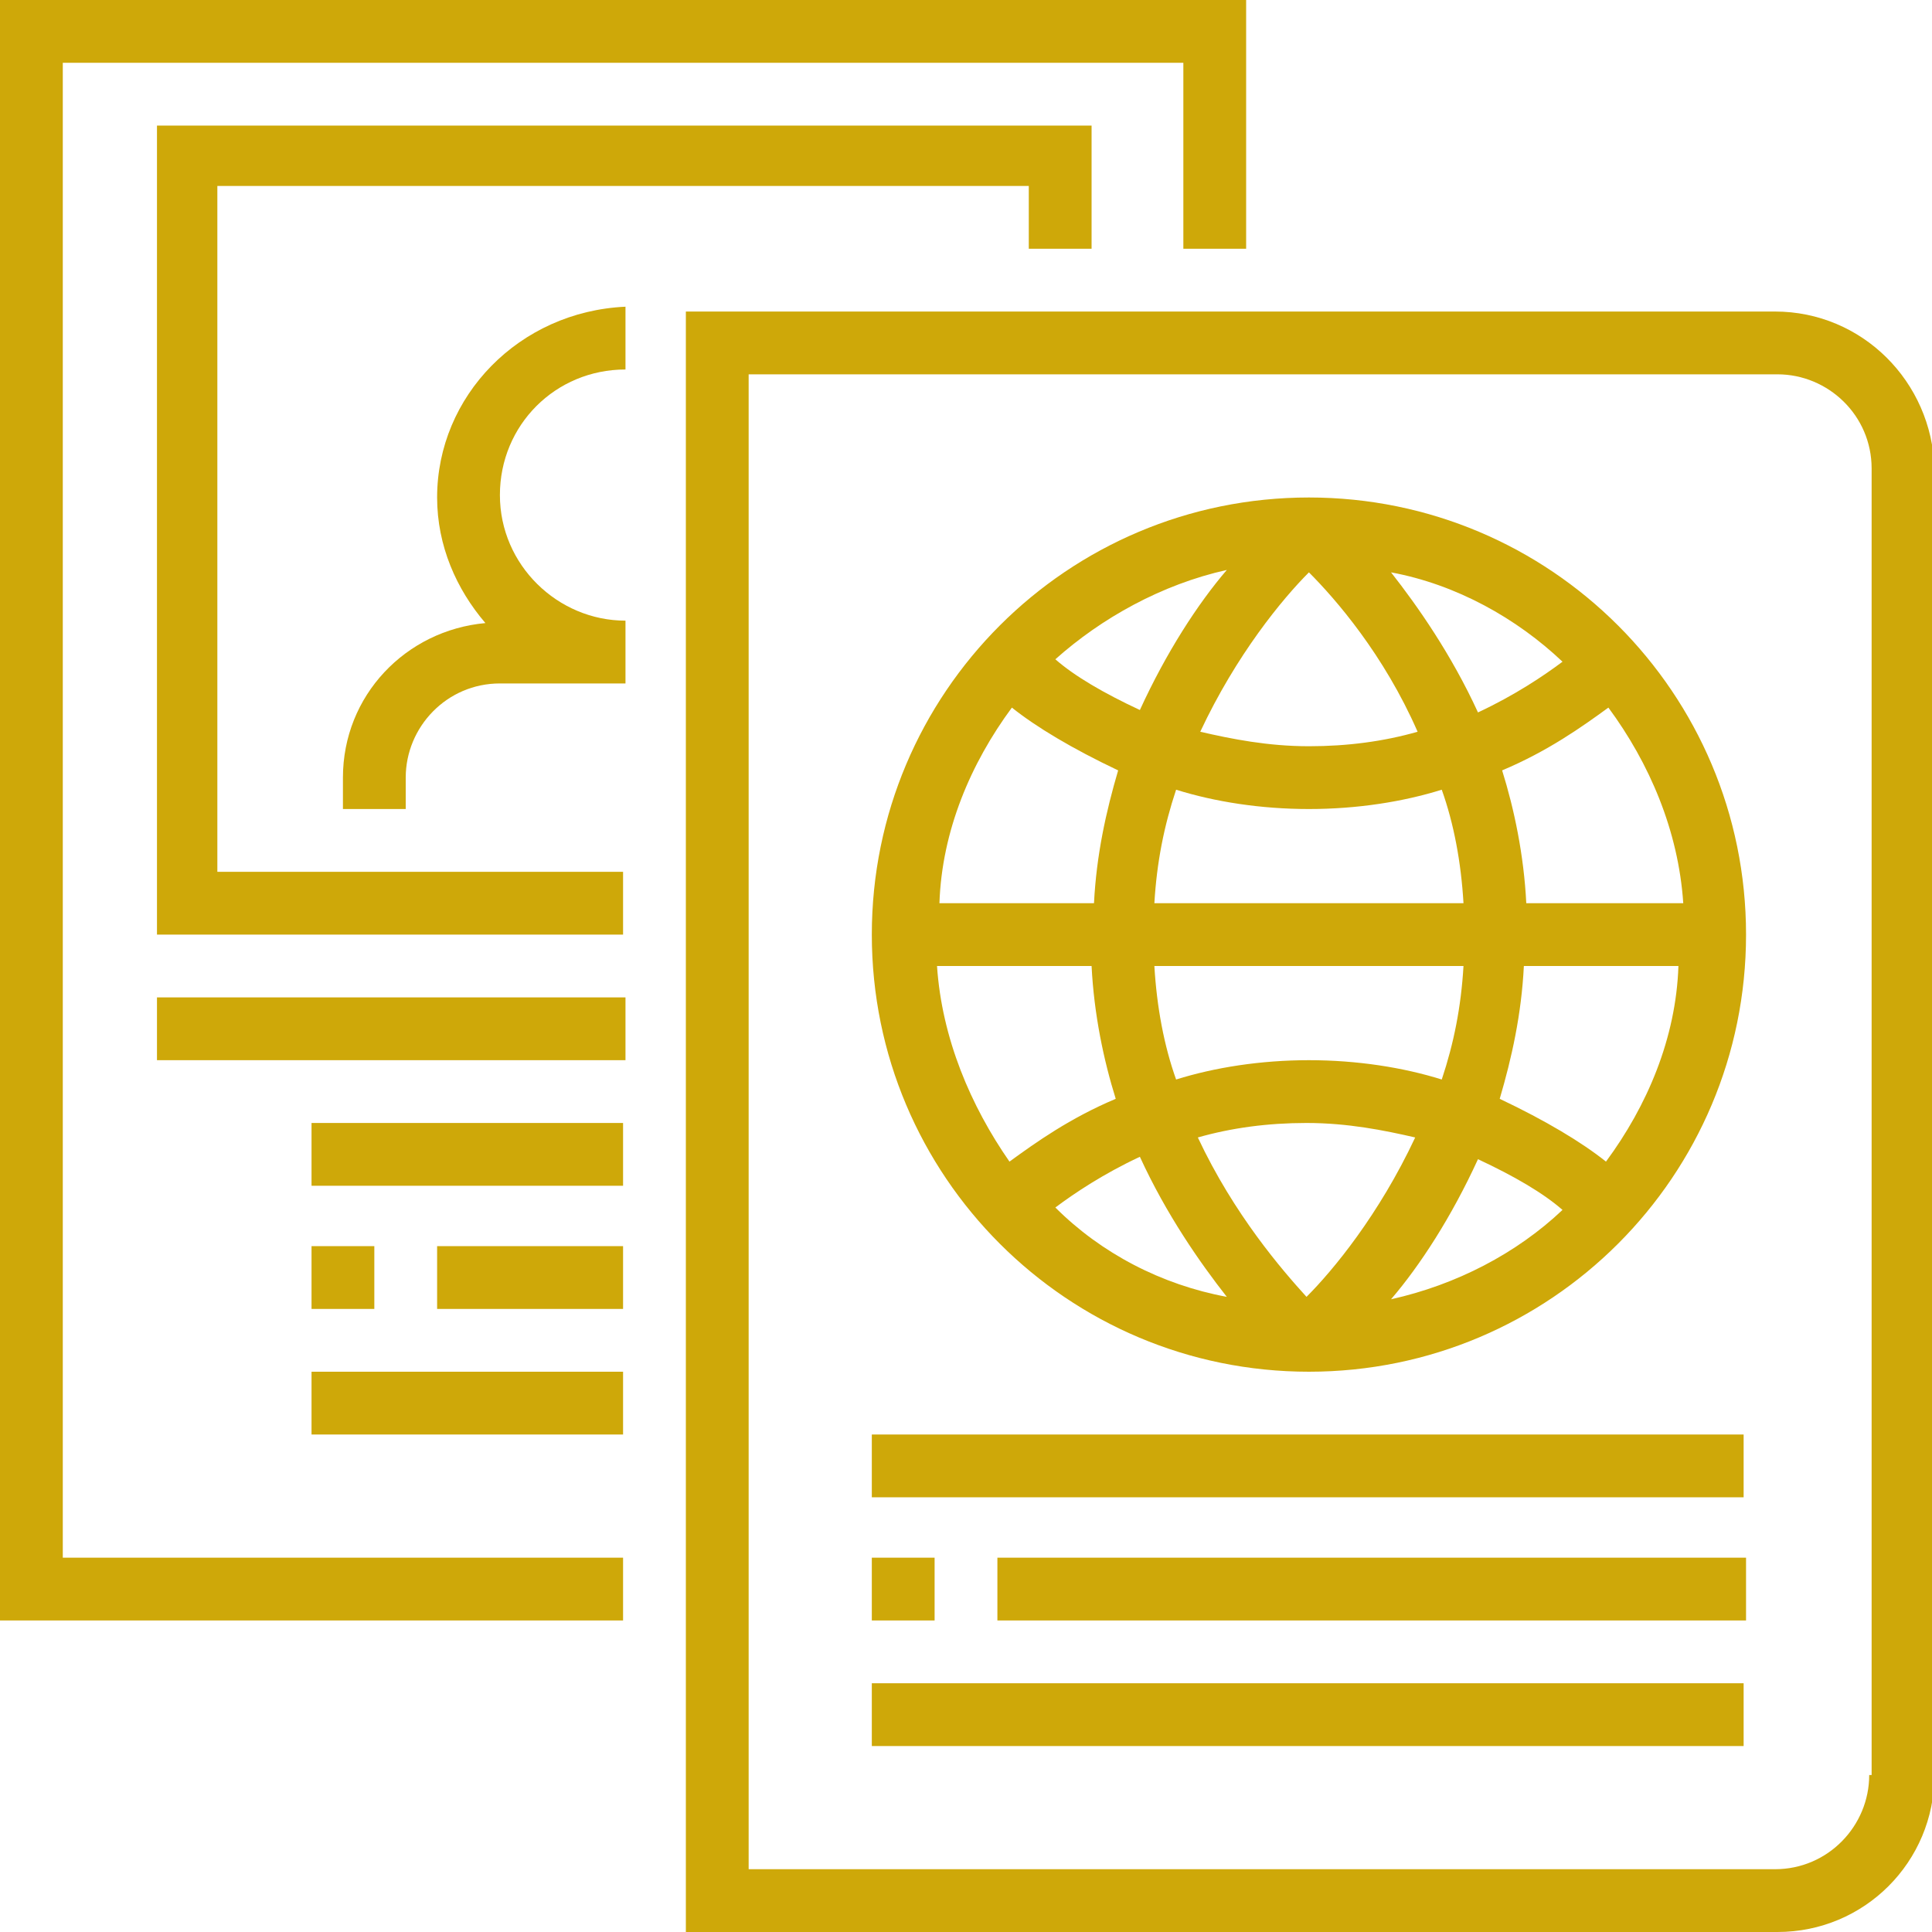 <?xml version="1.0" encoding="utf-8"?>
<!-- Generator: Adobe Illustrator 24.0.2, SVG Export Plug-In . SVG Version: 6.00 Build 0)  -->
<svg version="1.1" id="Capa_1" xmlns="http://www.w3.org/2000/svg" xmlns:xlink="http://www.w3.org/1999/xlink" x="0px" y="0px"
	 width="80px" height="80px" viewBox="0 0 80 80" style="enable-background:new 0 0 80 80;" xml:space="preserve">
<style type="text/css">
	.st0{fill:#CEA809;}
</style>
<g>
	<g>
		<g>
			<path class="st0" d="M73.5,12.9H28.4V80h45.2c3.6,0,6.5-2.9,6.5-6.5V19.4C80,15.8,77.1,12.9,73.5,12.9z M77.4,73.5
				c0,2.1-1.7,3.9-3.9,3.9H31V15.5h42.6c2.1,0,3.9,1.7,3.9,3.9V73.5z"/>
			<polygon class="st0" points="2.6,2.6 49,2.6 49,10.3 51.6,10.3 51.6,0 0,0 0,67.1 25.8,67.1 25.8,64.5 2.6,64.5 			"/>
			<path class="st0" d="M54.2,20.6c-10,0-18.1,8.1-18.1,18.1s8.1,18.1,18.1,18.1s18.1-8.1,18.1-18.1S64.2,20.6,54.2,20.6z
				 M64.7,27.4c-0.8,0.6-2,1.4-3.5,2.1c-1.1-2.4-2.5-4.4-3.6-5.8C60.3,24.2,62.8,25.6,64.7,27.4z M47.8,37.4
				c0.1-1.7,0.4-3.2,0.9-4.7c1.6,0.5,3.5,0.8,5.5,0.8c2,0,3.9-0.3,5.5-0.8c0.5,1.4,0.8,3,0.9,4.7H47.8z M60.6,40
				c-0.1,1.7-0.4,3.2-0.9,4.7c-1.6-0.5-3.5-0.8-5.5-0.8c-2,0-3.9,0.3-5.5,0.8c-0.5-1.4-0.8-3-0.9-4.7H60.6z M58.7,30.3
				c-1.4,0.4-2.9,0.6-4.5,0.6c-1.7,0-3.2-0.3-4.5-0.6c1.5-3.2,3.4-5.5,4.5-6.6C55.3,24.8,57.3,27.1,58.7,30.3z M50.8,23.6
				c-1.2,1.4-2.5,3.4-3.6,5.8c-1.5-0.7-2.7-1.4-3.5-2.1C45.6,25.6,48.1,24.2,50.8,23.6z M41.9,29.3c1,0.8,2.5,1.7,4.4,2.6
				c-0.5,1.7-0.9,3.5-1,5.5h-6.4C39,34.4,40.2,31.6,41.9,29.3z M38.8,40h6.4c0.1,2,0.5,3.9,1,5.5c-1.9,0.8-3.3,1.8-4.4,2.6
				C40.2,45.8,39,43,38.8,40z M43.7,50c0.8-0.6,2-1.4,3.5-2.1c1.1,2.4,2.5,4.4,3.6,5.8C48.1,53.2,45.6,51.9,43.7,50z M49.6,47.1
				c1.4-0.4,2.9-0.6,4.5-0.6c1.7,0,3.2,0.3,4.5,0.6c-1.5,3.2-3.4,5.5-4.5,6.6C53.1,52.6,51.1,50.3,49.6,47.1z M57.6,53.8
				c1.2-1.4,2.5-3.4,3.6-5.8c1.5,0.7,2.7,1.4,3.5,2.1C62.8,51.9,60.3,53.2,57.6,53.8z M66.5,48.1c-1-0.8-2.5-1.7-4.4-2.6
				c0.5-1.7,0.9-3.5,1-5.5h6.4C69.4,43,68.2,45.8,66.5,48.1z M63.2,37.4c-0.1-2-0.5-3.9-1-5.5c1.9-0.8,3.3-1.8,4.4-2.6
				c1.7,2.3,2.9,5.1,3.1,8.1H63.2L63.2,37.4z"/>
			<rect x="36.1" y="59.4" class="st0" width="36.1" height="2.6"/>
			<rect x="36.1" y="64.5" class="st0" width="2.6" height="2.6"/>
			<rect x="41.3" y="64.5" class="st0" width="31" height="2.6"/>
			<rect x="36.1" y="69.7" class="st0" width="36.1" height="2.6"/>
			<rect x="12.9" y="51.6" class="st0" width="2.6" height="2.6"/>
			<rect x="18.1" y="51.6" class="st0" width="7.7" height="2.6"/>
			<rect x="6.5" y="41.3" class="st0" width="19.4" height="2.6"/>
			<rect x="12.9" y="46.5" class="st0" width="12.9" height="2.6"/>
			<rect x="12.9" y="56.8" class="st0" width="12.9" height="2.6"/>
			<polygon class="st0" points="9,7.7 42.6,7.7 42.6,10.3 45.2,10.3 45.2,5.2 6.5,5.2 6.5,38.7 25.8,38.7 25.8,36.1 9,36.1 			"/>
			<path class="st0" d="M18.1,20.6c0,2,0.8,3.8,2,5.2c-3.3,0.3-5.9,3-5.9,6.4v1.3h2.6v-1.3c0-2.1,1.7-3.9,3.9-3.9h5.2v-2.6
				c-2.8,0-5.2-2.3-5.2-5.2s2.3-5.2,5.2-5.2v-2.6C21.5,12.9,18.1,16.4,18.1,20.6z"/>
		</g>
	</g>
</g>
</svg>
